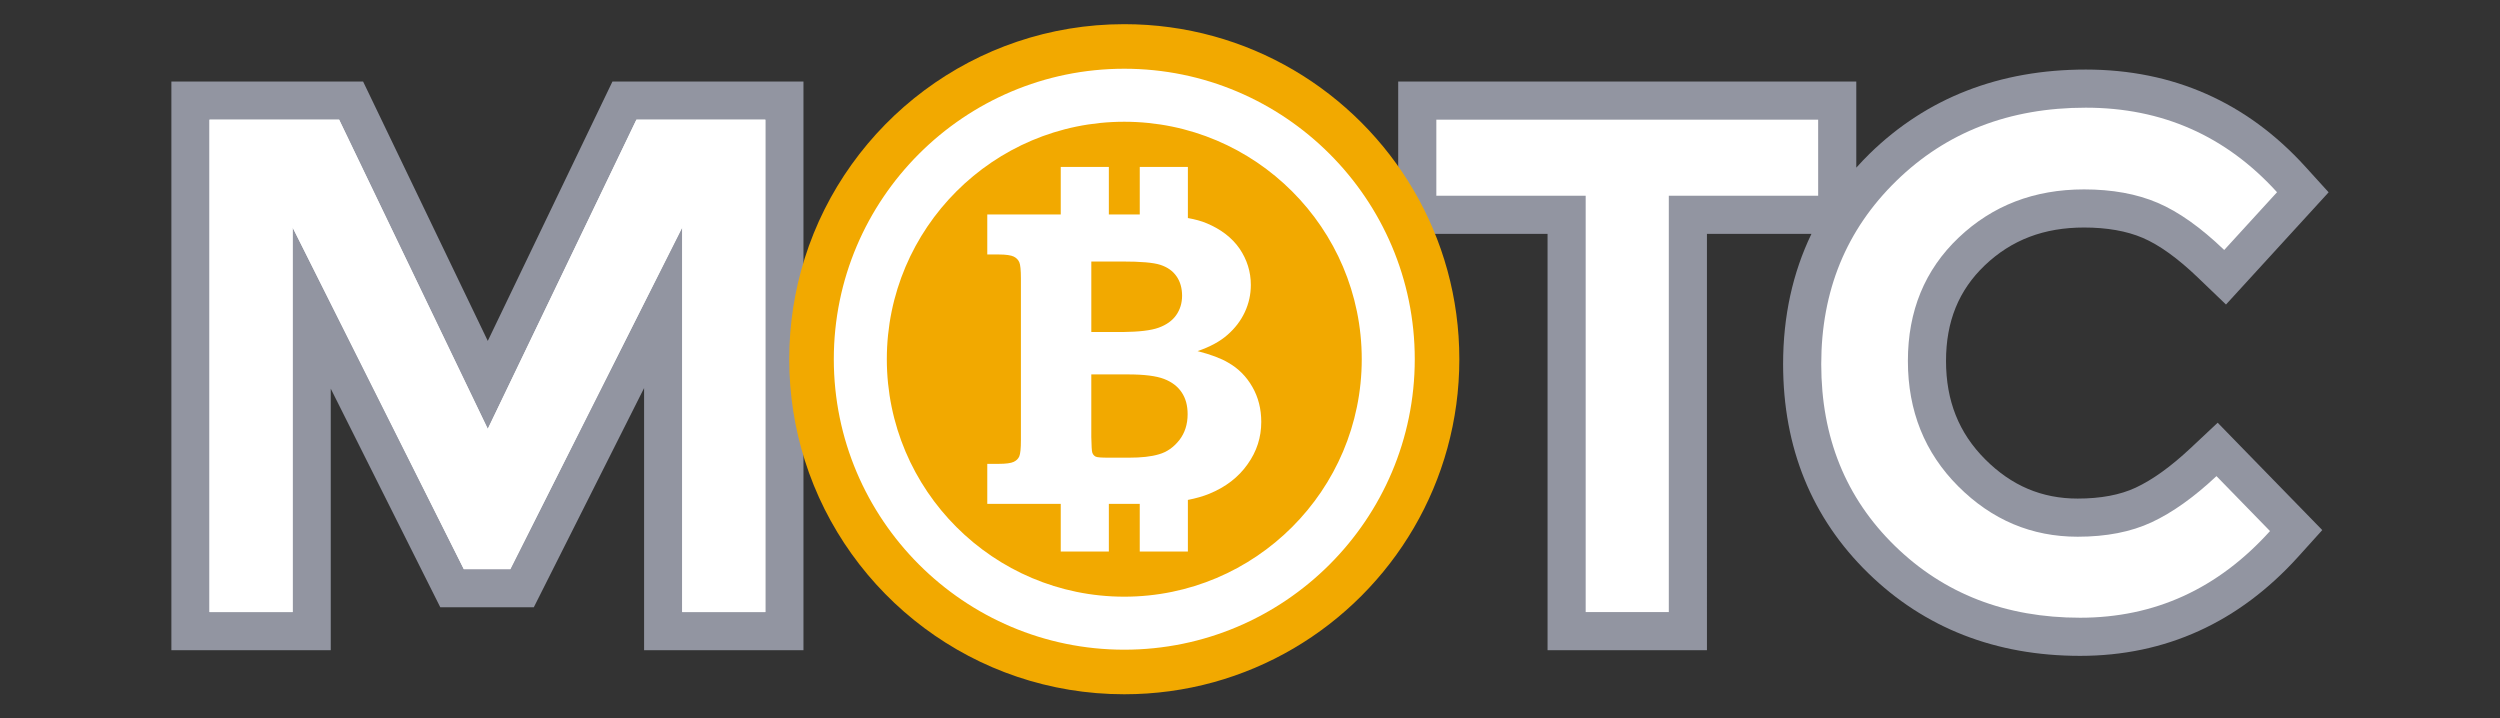 <?xml version="1.0" encoding="utf-8"?>
<!-- Generator: Adobe Illustrator 16.0.0, SVG Export Plug-In . SVG Version: 6.00 Build 0)  -->
<!DOCTYPE svg PUBLIC "-//W3C//DTD SVG 1.1 Tiny//EN" "http://www.w3.org/Graphics/SVG/1.1/DTD/svg11-tiny.dtd">
<svg version="1.1" baseProfile="tiny" id="Layer_1" xmlns="http://www.w3.org/2000/svg" xmlns:xlink="http://www.w3.org/1999/xlink"
	 x="0px" y="0px" width="766px" height="220.129px" viewBox="0 0 766 220.129" xml:space="preserve">
<rect x="0" y="0" width="766" height="220.129" fill="#333333" stroke="none"/>
<g>
	<path fill="#9295A1" d="M687.491,137.732l-7.994-8.209l-8.365,7.843c-5.974,5.603-11.626,9.663-16.791,12.069
		c-4.754,2.213-10.721,3.331-17.741,3.331c-10.976,0-20.246-3.928-28.323-12.011c-8.083-8.078-12.015-17.945-12.015-30.168
		c0-12.092,3.893-21.681,11.908-29.309c8.184-7.782,18.119-11.565,30.37-11.565c7.009,0,13.056,1.063,17.978,3.162
		c5.068,2.165,10.75,6.252,16.893,12.147l8.636,8.285l8.077-8.831l16.185-17.696l7.182-7.858l-7.159-7.881
		c-17.917-19.728-40.542-29.729-67.249-29.729c-26.434,0-48.715,8.669-66.221,25.772c-1.429,1.395-2.778,2.832-4.095,4.285V36.664
		V24.982h-11.684H440.093h-11.685v11.684v23.312v11.68h11.685h34.077v115.89v11.682h11.681h25.474h11.681v-11.682V71.657h32.024
		c-5.767,11.954-8.686,25.291-8.686,39.906c0,25.608,8.775,47.16,26.084,64.051c17.219,16.812,39.066,25.342,64.931,25.342
		c26.146,0,48.637-10.232,66.845-30.408l7.341-8.132l-7.645-7.848L687.491,137.732z"/>
	<polygon fill="#9295A1" points="195.002,24.982 187.653,24.982 184.471,31.604 149.455,104.457 114.438,31.604 111.254,24.982 
		103.908,24.982 64.194,24.982 52.511,24.982 52.511,36.666 52.511,187.547 52.511,199.229 64.194,199.229 89.659,199.229 
		101.342,199.229 101.342,187.547 101.342,119.084 131.671,179.614 134.902,186.062 142.114,186.062 156.362,186.062 
		163.562,186.062 166.797,179.63 197.348,118.904 197.348,187.547 197.348,199.229 209.031,199.229 234.501,199.229 
		246.182,199.229 246.182,187.547 246.182,36.666 246.182,24.982 234.501,24.982 	"/>
</g>
<path fill="#FFFFFF" d="M600.013,149.018c10.294,10.289,22.484,15.434,36.587,15.434c8.781,0,16.336-1.475,22.669-4.427
	c6.328-2.947,12.95-7.661,19.857-14.139l16.403,16.834c-15.971,17.701-35.366,26.552-58.171,26.552
	c-22.81,0-41.738-7.337-56.774-22.017c-15.036-14.679-22.557-33.241-22.557-55.691c0-22.448,7.661-41.154,22.99-56.12
	c15.322-14.968,34.679-22.45,58.063-22.45c23.383,0,42.919,8.635,58.603,25.901l-16.184,17.7
	c-7.195-6.909-13.995-11.727-20.402-14.46c-6.401-2.734-13.923-4.104-22.558-4.104c-15.256,0-28.059,4.933-38.42,14.785
	c-10.361,9.858-15.542,22.45-15.542,37.773C584.583,125.92,589.725,138.729,600.013,149.018z"/>
<polygon fill="#FFFFFF" points="234.501,187.547 209.031,187.547 209.031,69.689 156.362,174.383 142.114,174.383 89.659,69.689 
	89.659,187.547 64.194,187.547 64.194,36.666 103.908,36.666 149.455,131.424 195.002,36.666 234.501,36.666 234.501,187.547 "/>
<polygon fill="#FFFFFF" points="234.501,36.666 234.501,187.547 209.031,187.547 209.031,69.689 156.362,174.383 142.114,174.383 
	89.659,69.689 89.659,187.547 64.194,187.547 64.194,36.666 103.908,36.666 149.455,131.424 195.002,36.666 "/>
<polygon fill="#FFFFFF" points="557.087,59.978 511.324,59.978 511.324,187.547 485.851,187.547 485.851,59.978 440.093,59.978 
	440.093,36.666 557.082,36.666 557.087,59.978 "/>
<g>
	<path fill="#F2A900" d="M433.199,58.396c-17.796-30.494-50.854-50.989-88.72-50.989c-45.925,0-84.803,30.162-97.921,71.752
		c-3.07,9.754-4.736,20.138-4.736,30.904c0,10.77,1.663,21.149,4.736,30.901c13.118,41.589,51.996,71.757,97.921,71.757
		c37.866,0,70.928-20.5,88.72-50.987c8.862-15.183,13.942-32.827,13.942-51.671C447.142,91.226,442.062,73.573,433.199,58.396z"/>
	<g>
		<path fill="#FFFFFF" d="M344.473,21.06c-49.074,0-88.995,39.922-88.995,88.993c0,49.082,39.921,89.014,88.995,89.014
			c49.083,0,89.011-39.932,89.011-89.014C433.484,60.981,393.557,21.06,344.473,21.06z M344.473,182.824
			c-40.115,0-72.75-32.639-72.75-72.771c0-40.113,32.634-72.748,72.75-72.748c40.125,0,72.767,32.635,72.767,72.748
			C417.24,150.186,384.598,182.824,344.473,182.824z"/>
		<path fill="#FFFFFF" d="M376.303,111.104c-2.16-1.298-5.288-2.46-9.371-3.526c3.828-1.3,6.872-2.953,9.169-4.978
			c2.312-2.023,4.089-4.338,5.312-6.97c1.229-2.633,1.843-5.406,1.843-8.328c0-4.025-1.15-7.726-3.462-11.135
			c-2.329-3.353-5.681-5.901-9.996-7.727c-1.673-0.72-3.658-1.243-5.83-1.632V51.146h-14.747v14.563h-9.47V51.146h-14.738v14.563
			h-22.511v12.263h3.465c2.271,0,3.832,0.248,4.626,0.636c0.824,0.395,1.389,0.999,1.719,1.738c0.323,0.692,0.495,2.386,0.495,5.029
			v49.463c0,2.586-0.172,4.222-0.495,4.988c-0.33,0.752-0.895,1.3-1.719,1.688c-0.825,0.392-2.355,0.61-4.626,0.61h-3.465v12.264
			h22.511v14.594h14.738v-14.594h8.381c0.352,0,0.72,0,1.086,0v14.594h14.749v-15.807c2.483-0.491,4.644-1.104,6.497-1.856
			c5.127-2.095,9.028-5.131,11.799-9.077c2.824-3.949,4.189-8.252,4.189-12.973c0-3.932-0.889-7.525-2.716-10.701
			C381.907,115.352,379.416,112.865,376.303,111.104z M334.373,80.127h9.541c5.565,0,9.45,0.32,11.593,1.012
			c2.202,0.721,3.854,1.88,4.981,3.527c1.139,1.62,1.702,3.646,1.702,5.932c0,2.257-0.608,4.25-1.808,5.96
			c-1.196,1.704-2.987,2.976-5.367,3.842c-2.41,0.872-6.075,1.272-11.101,1.333h-9.535V80.127H334.373L334.373,80.127z
			 M361.341,134.854c-1.716,2.162-3.774,3.643-6.219,4.333c-2.408,0.729-5.471,1.044-9.167,1.044h-6.371
			c-2.118,0-3.388-0.086-3.872-0.32c-0.487-0.258-0.836-0.638-1.038-1.242c-0.155-0.433-0.24-2.025-0.302-4.771v-19.177h11.262
			c4.934,0,8.613,0.462,11.02,1.385c2.416,0.928,4.219,2.318,5.426,4.137c1.221,1.824,1.808,4.021,1.808,6.679
			C363.888,129.99,363.047,132.653,361.341,134.854z"/>
	</g>
</g>
</svg>
